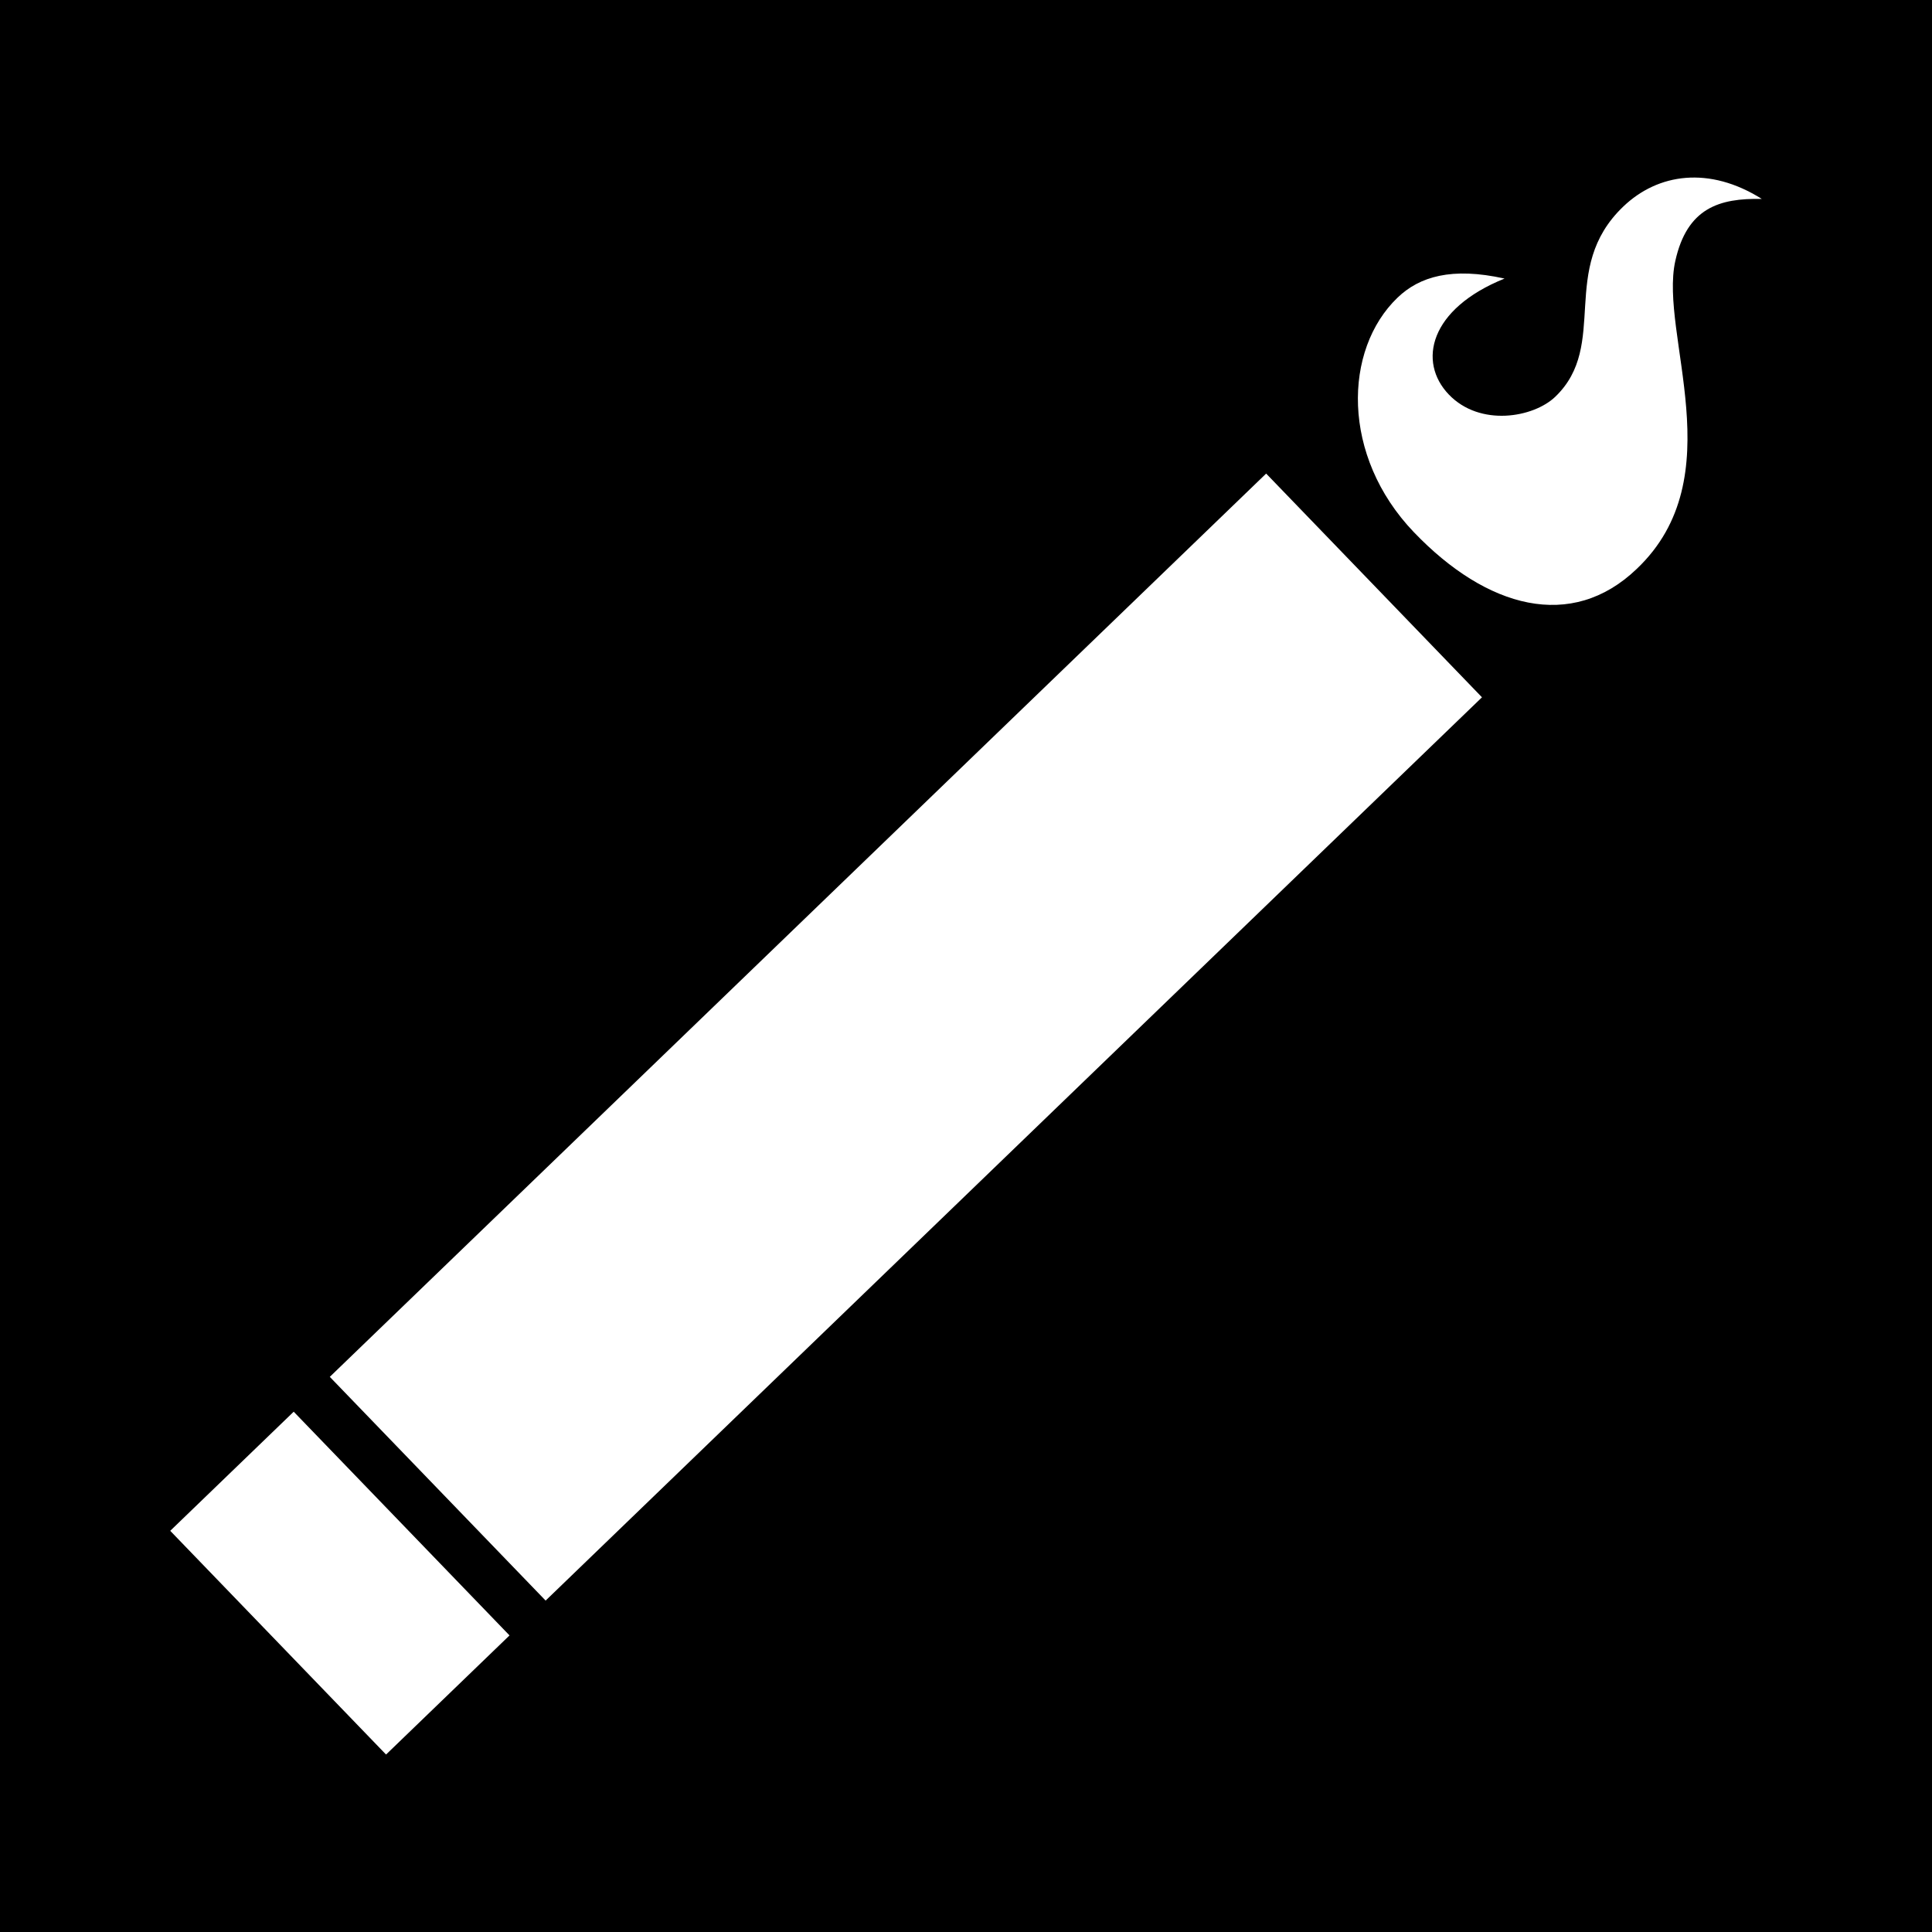 <svg width="512" height="512" xmlns="http://www.w3.org/2000/svg"><defs><filter style="color-interpolation-filters:sRGB" id="a" x="-.71" y="-.671" width="2.383" height="2.307"><feFlood flood-opacity="1" flood-color="#3A3F5E" result="flood"/><feComposite in="flood" in2="SourceGraphic" operator="out" result="composite1"/><feGaussianBlur in="composite1" stdDeviation="15" result="blur"/><feOffset result="offset"/><feComposite in="offset" in2="SourceGraphic" operator="atop" result="composite2"/></filter></defs><path d="M0 0h512v512H0z" fill="#b90202" style="fill:#0000;fill-opacity:1"/><g transform="translate(-13.025 35.35)" style="fill:#fff;fill-opacity:1;filter:url(#a)"><path d="M166 121c0 90 90 105 90 180 0 30-30 75-75 75s-75-45-45-120c-45 30-60 60-60 90 0 75 75 150 180 150s180-45 180-135c.67-133.125-153.4-177.596-195-240-30-45-15-75 15-105-60 15-90 57-90 105Z" fill="#fff" style="fill:#fff;fill-opacity:1" transform="rotate(46.239 258.653 493.123) scale(.266)"/><g style="fill:#fff;fill-opacity:1"><path style="fill:#fff;fill-opacity:1" d="M171.993 44.247h82.382v344.785h-82.382z" transform="rotate(46.03 206.247 275.041)"/><path style="fill:#fff;stroke-width:.998;fill-opacity:1" d="M171.999 402.328h82.378v45.465h-82.378z" transform="rotate(46.03 206.247 275.041)"/></g></g></svg>